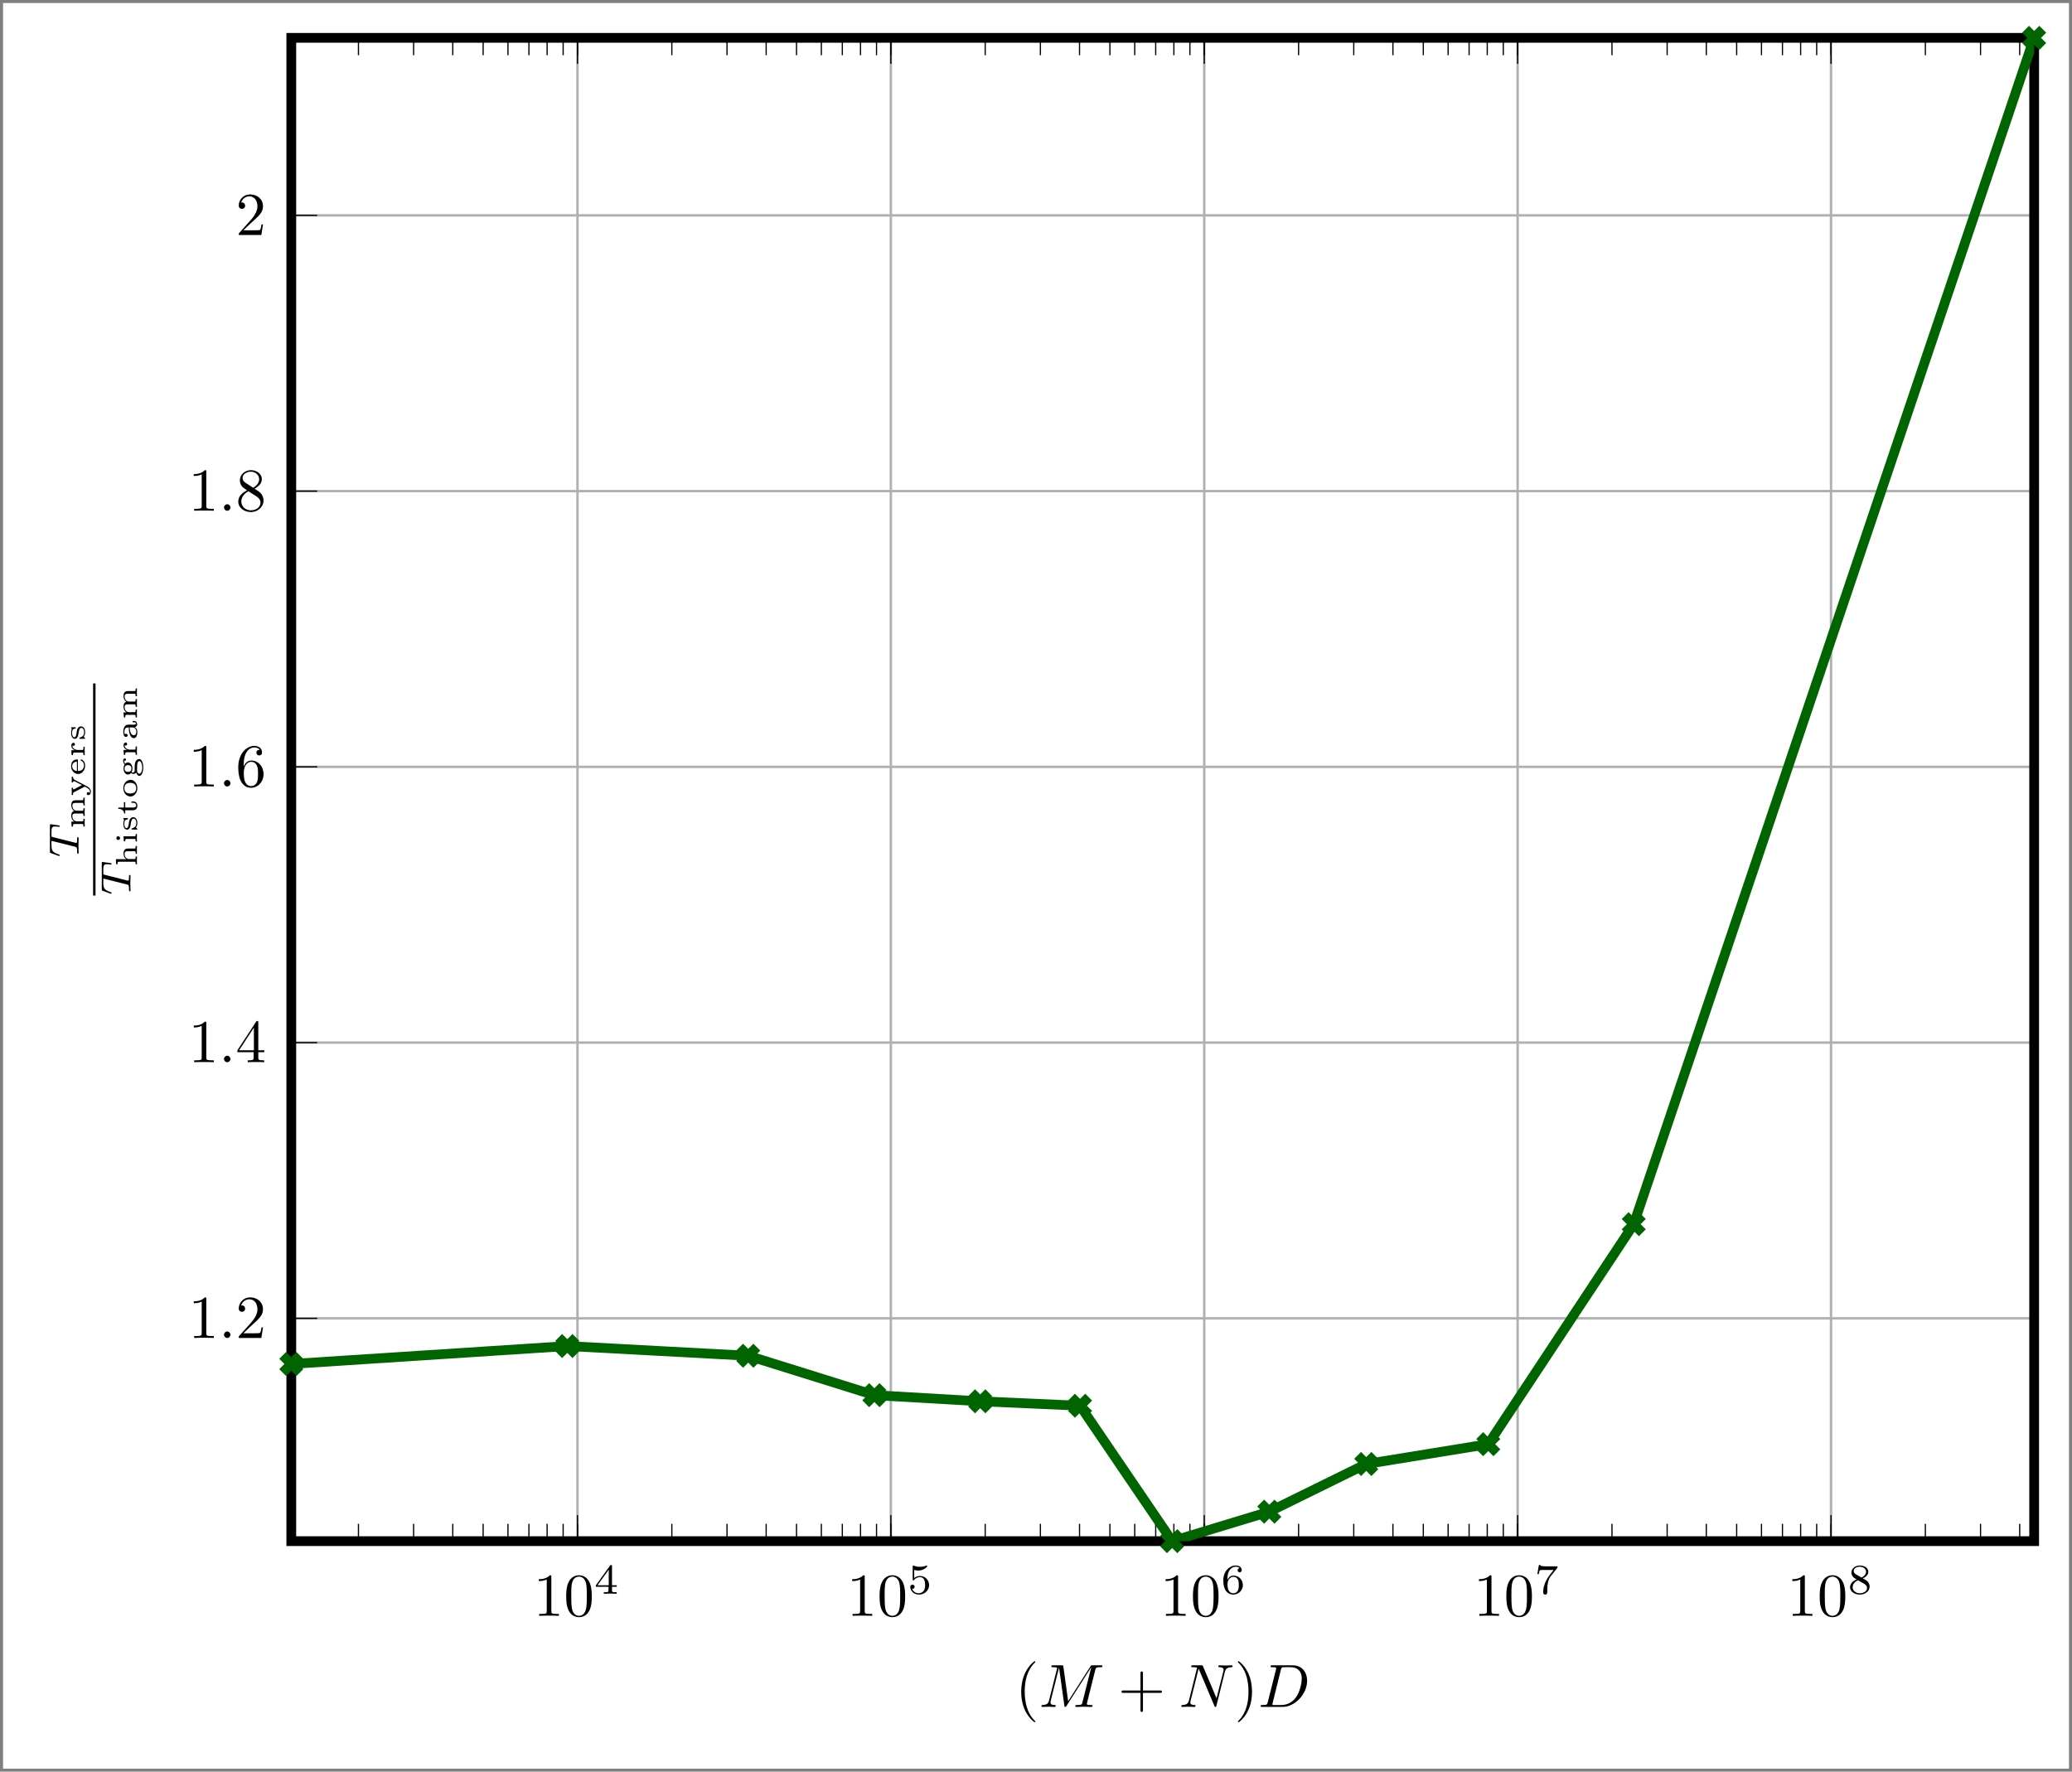 <?xml version="1.0" encoding="UTF-8"?>
<svg xmlns="http://www.w3.org/2000/svg" xmlns:xlink="http://www.w3.org/1999/xlink" width="339.155" height="289.994" viewBox="0 0 339.155 289.994">
<rect x="0" y="0" width="339.155" height="289.994" fill="#808080" stroke="none"/>
<defs>
<g>
<g id="glyph-0-0">
</g>
<g id="glyph-0-1">
<path d="M 2.938 -6.375 C 2.938 -6.625 2.938 -6.641 2.703 -6.641 C 2.078 -6 1.203 -6 0.891 -6 L 0.891 -5.688 C 1.094 -5.688 1.672 -5.688 2.188 -5.953 L 2.188 -0.781 C 2.188 -0.422 2.156 -0.312 1.266 -0.312 L 0.953 -0.312 L 0.953 0 C 1.297 -0.031 2.156 -0.031 2.562 -0.031 C 2.953 -0.031 3.828 -0.031 4.172 0 L 4.172 -0.312 L 3.859 -0.312 C 2.953 -0.312 2.938 -0.422 2.938 -0.781 Z M 2.938 -6.375 "/>
</g>
<g id="glyph-0-2">
<path d="M 4.578 -3.188 C 4.578 -3.984 4.531 -4.781 4.188 -5.516 C 3.734 -6.484 2.906 -6.641 2.5 -6.641 C 1.891 -6.641 1.172 -6.375 0.75 -5.453 C 0.438 -4.766 0.391 -3.984 0.391 -3.188 C 0.391 -2.438 0.422 -1.547 0.844 -0.781 C 1.266 0.016 2 0.219 2.484 0.219 C 3.016 0.219 3.781 0.016 4.219 -0.938 C 4.531 -1.625 4.578 -2.406 4.578 -3.188 Z M 2.484 0 C 2.094 0 1.5 -0.25 1.328 -1.203 C 1.219 -1.797 1.219 -2.719 1.219 -3.312 C 1.219 -3.953 1.219 -4.609 1.297 -5.141 C 1.484 -6.328 2.234 -6.422 2.484 -6.422 C 2.812 -6.422 3.469 -6.234 3.656 -5.25 C 3.766 -4.688 3.766 -3.938 3.766 -3.312 C 3.766 -2.562 3.766 -1.891 3.656 -1.25 C 3.5 -0.297 2.938 0 2.484 0 Z M 2.484 0 "/>
</g>
<g id="glyph-0-3">
<path d="M 1.266 -0.766 L 2.328 -1.797 C 3.875 -3.172 4.469 -3.703 4.469 -4.703 C 4.469 -5.844 3.578 -6.641 2.359 -6.641 C 1.234 -6.641 0.5 -5.719 0.5 -4.828 C 0.5 -4.281 1 -4.281 1.031 -4.281 C 1.203 -4.281 1.547 -4.391 1.547 -4.812 C 1.547 -5.062 1.359 -5.328 1.016 -5.328 C 0.938 -5.328 0.922 -5.328 0.891 -5.312 C 1.109 -5.969 1.656 -6.328 2.234 -6.328 C 3.141 -6.328 3.562 -5.516 3.562 -4.703 C 3.562 -3.906 3.078 -3.125 2.516 -2.5 L 0.609 -0.375 C 0.5 -0.266 0.5 -0.234 0.5 0 L 4.203 0 L 4.469 -1.734 L 4.234 -1.734 C 4.172 -1.438 4.109 -1 4 -0.844 C 3.938 -0.766 3.281 -0.766 3.062 -0.766 Z M 1.266 -0.766 "/>
</g>
<g id="glyph-0-4">
<path d="M 2.938 -1.641 L 2.938 -0.781 C 2.938 -0.422 2.906 -0.312 2.172 -0.312 L 1.969 -0.312 L 1.969 0 C 2.375 -0.031 2.891 -0.031 3.312 -0.031 C 3.734 -0.031 4.25 -0.031 4.672 0 L 4.672 -0.312 L 4.453 -0.312 C 3.719 -0.312 3.703 -0.422 3.703 -0.781 L 3.703 -1.641 L 4.688 -1.641 L 4.688 -1.953 L 3.703 -1.953 L 3.703 -6.484 C 3.703 -6.688 3.703 -6.75 3.531 -6.75 C 3.453 -6.75 3.422 -6.75 3.344 -6.625 L 0.281 -1.953 L 0.281 -1.641 Z M 2.984 -1.953 L 0.562 -1.953 L 2.984 -5.672 Z M 2.984 -1.953 "/>
</g>
<g id="glyph-0-5">
<path d="M 1.312 -3.266 L 1.312 -3.516 C 1.312 -6.031 2.547 -6.391 3.062 -6.391 C 3.297 -6.391 3.719 -6.328 3.938 -5.984 C 3.781 -5.984 3.391 -5.984 3.391 -5.547 C 3.391 -5.234 3.625 -5.078 3.844 -5.078 C 4 -5.078 4.312 -5.172 4.312 -5.562 C 4.312 -6.156 3.875 -6.641 3.047 -6.641 C 1.766 -6.641 0.422 -5.359 0.422 -3.156 C 0.422 -0.484 1.578 0.219 2.5 0.219 C 3.609 0.219 4.562 -0.719 4.562 -2.031 C 4.562 -3.297 3.672 -4.25 2.562 -4.25 C 1.891 -4.25 1.516 -3.75 1.312 -3.266 Z M 2.5 -0.062 C 1.875 -0.062 1.578 -0.656 1.516 -0.812 C 1.328 -1.281 1.328 -2.078 1.328 -2.25 C 1.328 -3.031 1.656 -4.031 2.547 -4.031 C 2.719 -4.031 3.172 -4.031 3.484 -3.406 C 3.656 -3.047 3.656 -2.531 3.656 -2.047 C 3.656 -1.562 3.656 -1.062 3.484 -0.703 C 3.188 -0.109 2.734 -0.062 2.5 -0.062 Z M 2.5 -0.062 "/>
</g>
<g id="glyph-0-6">
<path d="M 1.625 -4.562 C 1.172 -4.859 1.125 -5.188 1.125 -5.359 C 1.125 -5.969 1.781 -6.391 2.484 -6.391 C 3.203 -6.391 3.844 -5.875 3.844 -5.156 C 3.844 -4.578 3.453 -4.109 2.859 -3.766 Z M 3.078 -3.609 C 3.797 -3.984 4.281 -4.5 4.281 -5.156 C 4.281 -6.078 3.406 -6.641 2.5 -6.641 C 1.5 -6.641 0.688 -5.906 0.688 -4.969 C 0.688 -4.797 0.703 -4.344 1.125 -3.875 C 1.234 -3.766 1.609 -3.516 1.859 -3.344 C 1.281 -3.047 0.422 -2.5 0.422 -1.5 C 0.422 -0.453 1.438 0.219 2.484 0.219 C 3.609 0.219 4.562 -0.609 4.562 -1.672 C 4.562 -2.031 4.453 -2.484 4.062 -2.906 C 3.875 -3.109 3.719 -3.203 3.078 -3.609 Z M 2.078 -3.188 L 3.312 -2.406 C 3.594 -2.219 4.062 -1.922 4.062 -1.312 C 4.062 -0.578 3.312 -0.062 2.5 -0.062 C 1.641 -0.062 0.922 -0.672 0.922 -1.5 C 0.922 -2.078 1.234 -2.719 2.078 -3.188 Z M 2.078 -3.188 "/>
</g>
<g id="glyph-0-7">
<path d="M 3.297 2.391 C 3.297 2.359 3.297 2.344 3.125 2.172 C 1.891 0.922 1.562 -0.969 1.562 -2.5 C 1.562 -4.234 1.938 -5.969 3.172 -7.203 C 3.297 -7.328 3.297 -7.344 3.297 -7.375 C 3.297 -7.453 3.266 -7.484 3.203 -7.484 C 3.094 -7.484 2.203 -6.797 1.609 -5.531 C 1.109 -4.438 0.984 -3.328 0.984 -2.5 C 0.984 -1.719 1.094 -0.516 1.641 0.625 C 2.25 1.844 3.094 2.5 3.203 2.5 C 3.266 2.5 3.297 2.469 3.297 2.391 Z M 3.297 2.391 "/>
</g>
<g id="glyph-0-8">
<path d="M 4.078 -2.297 L 6.859 -2.297 C 7 -2.297 7.188 -2.297 7.188 -2.5 C 7.188 -2.688 7 -2.688 6.859 -2.688 L 4.078 -2.688 L 4.078 -5.484 C 4.078 -5.625 4.078 -5.812 3.875 -5.812 C 3.672 -5.812 3.672 -5.625 3.672 -5.484 L 3.672 -2.688 L 0.891 -2.688 C 0.75 -2.688 0.562 -2.688 0.562 -2.5 C 0.562 -2.297 0.75 -2.297 0.891 -2.297 L 3.672 -2.297 L 3.672 0.5 C 3.672 0.641 3.672 0.828 3.875 0.828 C 4.078 0.828 4.078 0.641 4.078 0.5 Z M 4.078 -2.297 "/>
</g>
<g id="glyph-0-9">
<path d="M 2.875 -2.5 C 2.875 -3.266 2.766 -4.469 2.219 -5.609 C 1.625 -6.828 0.766 -7.484 0.672 -7.484 C 0.609 -7.484 0.562 -7.438 0.562 -7.375 C 0.562 -7.344 0.562 -7.328 0.75 -7.141 C 1.734 -6.156 2.297 -4.578 2.297 -2.5 C 2.297 -0.781 1.938 0.969 0.703 2.219 C 0.562 2.344 0.562 2.359 0.562 2.391 C 0.562 2.453 0.609 2.5 0.672 2.5 C 0.766 2.5 1.672 1.812 2.25 0.547 C 2.766 -0.547 2.875 -1.656 2.875 -2.5 Z M 2.875 -2.5 "/>
</g>
<g id="glyph-1-0">
</g>
<g id="glyph-1-1">
<path d="M 3.688 -1.141 L 3.688 -1.391 L 2.906 -1.391 L 2.906 -4.5 C 2.906 -4.641 2.906 -4.703 2.766 -4.703 C 2.672 -4.703 2.641 -4.703 2.578 -4.594 L 0.266 -1.391 L 0.266 -1.141 L 2.328 -1.141 L 2.328 -0.578 C 2.328 -0.328 2.328 -0.25 1.75 -0.25 L 1.562 -0.25 L 1.562 0 C 1.922 -0.016 2.359 -0.031 2.609 -0.031 C 2.875 -0.031 3.312 -0.016 3.672 0 L 3.672 -0.25 L 3.484 -0.25 C 2.906 -0.25 2.906 -0.328 2.906 -0.578 L 2.906 -1.141 Z M 2.375 -3.938 L 2.375 -1.391 L 0.531 -1.391 Z M 2.375 -3.938 "/>
</g>
<g id="glyph-1-2">
<path d="M 1.078 -3.891 C 1.438 -3.797 1.641 -3.797 1.75 -3.797 C 2.672 -3.797 3.219 -4.422 3.219 -4.531 C 3.219 -4.609 3.172 -4.625 3.141 -4.625 C 3.125 -4.625 3.109 -4.625 3.078 -4.609 C 2.906 -4.547 2.547 -4.406 2.031 -4.406 C 1.828 -4.406 1.469 -4.422 1.016 -4.594 C 0.938 -4.625 0.922 -4.625 0.922 -4.625 C 0.828 -4.625 0.828 -4.547 0.828 -4.438 L 0.828 -2.391 C 0.828 -2.266 0.828 -2.188 0.938 -2.188 C 1 -2.188 1.016 -2.188 1.078 -2.281 C 1.375 -2.656 1.812 -2.719 2.047 -2.719 C 2.469 -2.719 2.656 -2.391 2.688 -2.328 C 2.812 -2.094 2.859 -1.828 2.859 -1.422 C 2.859 -1.219 2.859 -0.812 2.641 -0.5 C 2.469 -0.25 2.172 -0.078 1.828 -0.078 C 1.375 -0.078 0.906 -0.328 0.734 -0.797 C 1 -0.781 1.141 -0.953 1.141 -1.141 C 1.141 -1.438 0.875 -1.484 0.781 -1.484 C 0.781 -1.484 0.438 -1.484 0.438 -1.109 C 0.438 -0.484 1.016 0.141 1.844 0.141 C 2.734 0.141 3.516 -0.516 3.516 -1.406 C 3.516 -2.188 2.922 -2.906 2.062 -2.906 C 1.75 -2.906 1.391 -2.844 1.078 -2.578 Z M 1.078 -3.891 "/>
</g>
<g id="glyph-1-3">
<path d="M 1.047 -2.281 C 1.047 -2.844 1.094 -3.359 1.359 -3.797 C 1.594 -4.172 1.969 -4.422 2.422 -4.422 C 2.625 -4.422 2.906 -4.375 3.047 -4.188 C 2.875 -4.172 2.719 -4.047 2.719 -3.844 C 2.719 -3.672 2.844 -3.516 3.047 -3.516 C 3.266 -3.516 3.391 -3.656 3.391 -3.859 C 3.391 -4.266 3.094 -4.625 2.406 -4.625 C 1.406 -4.625 0.375 -3.703 0.375 -2.203 C 0.375 -0.406 1.219 0.141 2 0.141 C 2.844 0.141 3.578 -0.516 3.578 -1.422 C 3.578 -2.312 2.875 -2.969 2.062 -2.969 C 1.5 -2.969 1.203 -2.594 1.047 -2.281 Z M 2 -0.078 C 1.641 -0.078 1.375 -0.281 1.219 -0.594 C 1.125 -0.797 1.062 -1.156 1.062 -1.562 C 1.062 -2.25 1.469 -2.766 2.031 -2.766 C 2.344 -2.766 2.562 -2.641 2.734 -2.391 C 2.906 -2.125 2.906 -1.828 2.906 -1.422 C 2.906 -1.031 2.906 -0.734 2.719 -0.453 C 2.562 -0.219 2.328 -0.078 2 -0.078 Z M 2 -0.078 "/>
</g>
<g id="glyph-1-4">
<path d="M 3.734 -4.203 C 3.797 -4.297 3.797 -4.312 3.797 -4.484 L 1.969 -4.484 C 1.688 -4.484 1.609 -4.5 1.359 -4.516 C 1 -4.547 0.984 -4.594 0.969 -4.703 L 0.734 -4.703 L 0.484 -3.219 L 0.719 -3.219 C 0.734 -3.328 0.812 -3.781 0.922 -3.859 C 0.969 -3.891 1.547 -3.891 1.641 -3.891 L 3.156 -3.891 C 2.938 -3.609 2.578 -3.172 2.438 -2.969 C 1.531 -1.781 1.438 -0.672 1.438 -0.266 C 1.438 -0.188 1.438 0.141 1.766 0.141 C 2.109 0.141 2.109 -0.172 2.109 -0.266 L 2.109 -0.547 C 2.109 -1.891 2.391 -2.516 2.688 -2.891 Z M 3.734 -4.203 "/>
</g>
<g id="glyph-1-5">
<path d="M 2.469 -2.516 C 3.016 -2.781 3.359 -3.109 3.359 -3.594 C 3.359 -4.266 2.656 -4.625 1.984 -4.625 C 1.219 -4.625 0.594 -4.125 0.594 -3.469 C 0.594 -3.141 0.75 -2.906 0.875 -2.766 C 1 -2.609 1.047 -2.578 1.453 -2.344 C 1.062 -2.172 0.375 -1.797 0.375 -1.062 C 0.375 -0.297 1.172 0.141 1.969 0.141 C 2.859 0.141 3.578 -0.422 3.578 -1.172 C 3.578 -1.641 3.312 -2.031 2.906 -2.266 C 2.812 -2.328 2.578 -2.453 2.469 -2.516 Z M 1.344 -3.172 C 1.156 -3.281 0.969 -3.469 0.969 -3.734 C 0.969 -4.172 1.469 -4.422 1.969 -4.422 C 2.516 -4.422 3 -4.078 3 -3.594 C 3 -2.969 2.266 -2.656 2.266 -2.656 C 2.25 -2.656 2.234 -2.656 2.188 -2.688 Z M 1.672 -2.203 L 2.641 -1.656 C 2.812 -1.547 3.156 -1.344 3.156 -0.938 C 3.156 -0.406 2.578 -0.078 1.984 -0.078 C 1.344 -0.078 0.797 -0.5 0.797 -1.062 C 0.797 -1.578 1.172 -1.984 1.672 -2.203 Z M 1.672 -2.203 "/>
</g>
<g id="glyph-2-0">
</g>
<g id="glyph-2-1">
<path d="M 1.906 -0.531 C 1.906 -0.812 1.672 -1.062 1.391 -1.062 C 1.094 -1.062 0.859 -0.812 0.859 -0.531 C 0.859 -0.234 1.094 0 1.391 0 C 1.672 0 1.906 -0.234 1.906 -0.531 Z M 1.906 -0.531 "/>
</g>
<g id="glyph-2-2">
<path d="M 9.234 -6.047 C 9.328 -6.406 9.344 -6.5 10.094 -6.5 C 10.312 -6.5 10.406 -6.5 10.406 -6.703 C 10.406 -6.812 10.312 -6.812 10.141 -6.812 L 8.828 -6.812 C 8.562 -6.812 8.547 -6.812 8.438 -6.625 L 4.797 -0.938 L 4.016 -6.578 C 3.984 -6.812 3.969 -6.812 3.703 -6.812 L 2.344 -6.812 C 2.156 -6.812 2.047 -6.812 2.047 -6.625 C 2.047 -6.5 2.141 -6.5 2.328 -6.5 C 2.469 -6.5 2.641 -6.484 2.766 -6.484 C 2.922 -6.453 2.984 -6.438 2.984 -6.312 C 2.984 -6.281 2.969 -6.25 2.938 -6.125 L 1.672 -1.062 C 1.578 -0.656 1.406 -0.344 0.594 -0.312 C 0.547 -0.312 0.422 -0.297 0.422 -0.125 C 0.422 -0.031 0.484 0 0.562 0 C 0.875 0 1.219 -0.031 1.562 -0.031 C 1.891 -0.031 2.25 0 2.578 0 C 2.625 0 2.766 0 2.766 -0.203 C 2.766 -0.312 2.656 -0.312 2.578 -0.312 C 2.016 -0.312 1.906 -0.516 1.906 -0.75 C 1.906 -0.812 1.906 -0.875 1.938 -0.984 L 3.297 -6.406 L 3.312 -6.406 L 4.172 -0.234 C 4.188 -0.109 4.203 0 4.312 0 C 4.422 0 4.484 -0.109 4.531 -0.172 L 8.562 -6.484 L 8.578 -6.484 L 7.141 -0.781 C 7.047 -0.391 7.031 -0.312 6.234 -0.312 C 6.078 -0.312 5.969 -0.312 5.969 -0.125 C 5.969 0 6.078 0 6.109 0 C 6.391 0 7.062 -0.031 7.344 -0.031 C 7.75 -0.031 8.188 0 8.594 0 C 8.656 0 8.781 0 8.781 -0.203 C 8.781 -0.312 8.688 -0.312 8.5 -0.312 C 8.141 -0.312 7.859 -0.312 7.859 -0.484 C 7.859 -0.531 7.859 -0.547 7.906 -0.734 Z M 9.234 -6.047 "/>
</g>
<g id="glyph-2-3">
<path d="M 7.531 -5.766 C 7.641 -6.156 7.812 -6.469 8.609 -6.5 C 8.656 -6.5 8.781 -6.516 8.781 -6.703 C 8.781 -6.703 8.781 -6.812 8.656 -6.812 C 8.328 -6.812 7.969 -6.781 7.641 -6.781 C 7.312 -6.781 6.953 -6.812 6.625 -6.812 C 6.562 -6.812 6.453 -6.812 6.453 -6.609 C 6.453 -6.5 6.547 -6.5 6.625 -6.5 C 7.203 -6.484 7.312 -6.281 7.312 -6.062 C 7.312 -6.031 7.281 -5.875 7.281 -5.859 L 6.156 -1.422 L 3.953 -6.625 C 3.875 -6.797 3.875 -6.812 3.641 -6.812 L 2.297 -6.812 C 2.109 -6.812 2.016 -6.812 2.016 -6.609 C 2.016 -6.5 2.109 -6.5 2.297 -6.5 C 2.344 -6.5 2.969 -6.5 2.969 -6.406 L 1.641 -1.062 C 1.531 -0.656 1.359 -0.344 0.562 -0.312 C 0.5 -0.312 0.391 -0.297 0.391 -0.109 C 0.391 -0.047 0.438 0 0.516 0 C 0.844 0 1.188 -0.031 1.516 -0.031 C 1.859 -0.031 2.219 0 2.547 0 C 2.594 0 2.719 0 2.719 -0.203 C 2.719 -0.297 2.625 -0.312 2.516 -0.312 C 1.938 -0.328 1.859 -0.547 1.859 -0.75 C 1.859 -0.812 1.875 -0.875 1.906 -0.984 L 3.219 -6.234 C 3.266 -6.188 3.266 -6.156 3.312 -6.062 L 5.797 -0.188 C 5.859 -0.016 5.891 0 5.984 0 C 6.094 0 6.094 -0.031 6.141 -0.203 Z M 7.531 -5.766 "/>
</g>
<g id="glyph-2-4">
<path d="M 1.578 -0.781 C 1.484 -0.391 1.469 -0.312 0.672 -0.312 C 0.516 -0.312 0.406 -0.312 0.406 -0.125 C 0.406 0 0.484 0 0.672 0 L 3.984 0 C 6.047 0 8.016 -2.109 8.016 -4.281 C 8.016 -5.688 7.172 -6.812 5.672 -6.812 L 2.328 -6.812 C 2.141 -6.812 2.031 -6.812 2.031 -6.625 C 2.031 -6.5 2.109 -6.5 2.312 -6.5 C 2.438 -6.5 2.625 -6.484 2.734 -6.484 C 2.906 -6.453 2.953 -6.438 2.953 -6.312 C 2.953 -6.281 2.953 -6.25 2.922 -6.125 Z M 3.734 -6.125 C 3.828 -6.469 3.844 -6.5 4.281 -6.5 L 5.344 -6.5 C 6.312 -6.5 7.141 -5.969 7.141 -4.656 C 7.141 -4.172 6.953 -2.531 6.094 -1.438 C 5.812 -1.062 5.031 -0.312 3.797 -0.312 L 2.672 -0.312 C 2.531 -0.312 2.516 -0.312 2.453 -0.312 C 2.359 -0.328 2.328 -0.344 2.328 -0.422 C 2.328 -0.453 2.328 -0.469 2.375 -0.641 Z M 3.734 -6.125 "/>
</g>
<g id="glyph-3-0">
</g>
<g id="glyph-3-1">
<path d="M -4.219 -3.391 C -4.422 -3.438 -4.438 -3.453 -4.453 -3.609 C -4.453 -3.641 -4.453 -3.875 -4.453 -4.016 C -4.453 -4.453 -4.453 -4.625 -4.406 -4.797 C -4.312 -5.109 -4.109 -5.125 -3.859 -5.125 C -3.75 -5.125 -3.656 -5.125 -3.297 -5.078 L -3.219 -5.062 C -3.141 -5.062 -3.109 -5.109 -3.109 -5.188 C -3.109 -5.297 -3.172 -5.297 -3.281 -5.312 L -4.609 -5.5 C -4.703 -5.5 -4.703 -5.422 -4.703 -5.297 L -4.703 -1.016 C -4.703 -0.844 -4.703 -0.828 -4.562 -0.781 L -3.328 -0.328 C -3.297 -0.328 -3.234 -0.297 -3.203 -0.297 C -3.172 -0.297 -3.109 -0.312 -3.109 -0.422 C -3.109 -0.516 -3.141 -0.516 -3.281 -0.562 C -4.391 -0.969 -4.453 -1.203 -4.453 -2.266 L -4.453 -2.547 C -4.453 -2.766 -4.453 -2.766 -4.391 -2.766 C -4.391 -2.766 -4.344 -2.766 -4.25 -2.734 L -0.578 -1.812 C -0.328 -1.75 -0.25 -1.734 -0.25 -1 C -0.25 -0.75 -0.25 -0.688 -0.094 -0.688 C -0.078 -0.688 0 -0.703 0 -0.812 C 0 -1 -0.016 -1.219 -0.016 -1.406 C -0.016 -1.609 -0.031 -1.812 -0.031 -2 C -0.031 -2.203 -0.031 -2.438 -0.016 -2.641 C -0.016 -2.828 0 -3.031 0 -3.219 C 0 -3.281 0 -3.375 -0.156 -3.375 C -0.25 -3.375 -0.25 -3.312 -0.25 -3.094 C -0.25 -2.969 -0.266 -2.828 -0.266 -2.688 C -0.281 -2.453 -0.312 -2.438 -0.391 -2.438 C -0.453 -2.438 -0.453 -2.438 -0.562 -2.469 Z M -4.219 -3.391 "/>
</g>
<g id="glyph-4-0">
</g>
<g id="glyph-4-1">
<path d="M -1.5 -4.719 C -2.125 -4.719 -2.203 -4.25 -2.203 -3.891 C -2.203 -3.391 -1.953 -3.109 -1.734 -2.969 C -2.203 -2.844 -2.203 -2.344 -2.203 -2.156 C -2.203 -1.641 -1.922 -1.344 -1.719 -1.219 L -2.203 -1.219 L -2.141 -0.406 L -1.922 -0.406 C -1.922 -0.781 -1.891 -0.828 -1.656 -0.828 L -0.422 -0.828 C -0.266 -0.828 -0.219 -0.828 -0.219 -0.5 L -0.219 -0.406 L 0 -0.406 C -0.016 -0.625 -0.016 -0.828 -0.016 -1.047 C -0.016 -1.25 -0.016 -1.469 0 -1.688 L -0.219 -1.688 L -0.219 -1.594 C -0.219 -1.266 -0.266 -1.266 -0.422 -1.266 L -1.281 -1.266 C -1.844 -1.266 -2.031 -1.781 -2.031 -2.094 C -2.031 -2.469 -1.828 -2.547 -1.516 -2.547 L -0.422 -2.547 C -0.266 -2.547 -0.219 -2.547 -0.219 -2.234 L -0.219 -2.141 L 0 -2.141 C -0.016 -2.359 -0.016 -2.562 -0.016 -2.781 C -0.016 -2.984 -0.016 -3.203 0 -3.406 L -0.219 -3.406 L -0.219 -3.312 C -0.219 -3 -0.266 -3 -0.422 -3 L -1.281 -3 C -1.844 -3 -2.031 -3.5 -2.031 -3.828 C -2.031 -4.188 -1.828 -4.281 -1.516 -4.281 L -0.422 -4.281 C -0.266 -4.281 -0.219 -4.281 -0.219 -3.953 L -0.219 -3.875 L 0 -3.875 C -0.016 -4.078 -0.016 -4.297 -0.016 -4.5 C -0.016 -4.719 -0.016 -4.922 0 -5.141 L -0.219 -5.141 L -0.219 -5.047 C -0.219 -4.719 -0.266 -4.719 -0.422 -4.719 Z M -1.5 -4.719 "/>
</g>
<g id="glyph-4-2">
<path d="M -1.625 -2.75 C -1.734 -2.812 -1.922 -2.906 -1.922 -3.281 L -2.141 -3.281 C -2.141 -3.172 -2.125 -3.031 -2.125 -2.844 C -2.125 -2.688 -2.141 -2.5 -2.141 -2.344 L -1.922 -2.344 C -1.922 -2.469 -1.859 -2.547 -1.75 -2.547 C -1.719 -2.547 -1.688 -2.531 -1.641 -2.516 L -0.453 -1.906 L -1.75 -1.219 C -1.797 -1.203 -1.812 -1.203 -1.828 -1.203 C -1.922 -1.203 -1.922 -1.328 -1.922 -1.469 L -2.141 -1.469 C -2.141 -1.25 -2.125 -1.047 -2.125 -0.844 C -2.125 -0.625 -2.125 -0.5 -2.141 -0.281 L -1.922 -0.281 C -1.922 -0.641 -1.906 -0.656 -1.766 -0.734 L 0 -1.656 C 0.438 -1.453 0.859 -1.25 0.859 -0.828 C 0.859 -0.703 0.844 -0.656 0.797 -0.609 C 0.781 -0.641 0.734 -0.75 0.578 -0.75 C 0.422 -0.75 0.328 -0.641 0.328 -0.5 C 0.328 -0.391 0.406 -0.266 0.578 -0.266 C 0.828 -0.266 1.016 -0.516 1.016 -0.828 C 1.016 -1.125 0.844 -1.453 0.406 -1.688 Z M -1.625 -2.75 "/>
</g>
<g id="glyph-4-3">
<path d="M -1.125 -2.578 C -1.125 -2.688 -1.125 -2.719 -1.234 -2.719 C -1.578 -2.719 -2.234 -2.547 -2.234 -1.609 C -2.234 -0.859 -1.688 -0.328 -1.094 -0.328 C -0.469 -0.328 0.062 -0.938 0.062 -1.688 C 0.062 -2.484 -0.5 -2.719 -0.594 -2.719 C -0.672 -2.719 -0.672 -2.641 -0.672 -2.625 C -0.672 -2.547 -0.656 -2.531 -0.594 -2.5 C -0.25 -2.375 -0.125 -2 -0.125 -1.719 C -0.125 -1.312 -0.344 -1.094 -0.438 -1.016 C -0.672 -0.828 -0.984 -0.828 -1.125 -0.828 Z M -1.281 -0.828 C -1.938 -0.891 -2.062 -1.375 -2.062 -1.609 C -2.062 -2.297 -1.422 -2.344 -1.281 -2.344 Z M -1.281 -0.828 "/>
</g>
<g id="glyph-4-4">
<path d="M -1.109 -1.219 C -1.578 -1.219 -2.031 -1.484 -2.031 -1.953 C -2.031 -1.953 -1.969 -1.891 -1.859 -1.891 C -1.688 -1.891 -1.609 -2.031 -1.609 -2.141 C -1.609 -2.266 -1.688 -2.391 -1.859 -2.391 C -2.047 -2.391 -2.203 -2.203 -2.203 -1.938 C -2.203 -1.688 -2.078 -1.375 -1.656 -1.188 L -1.656 -1.172 L -2.203 -1.172 L -2.141 -0.375 L -1.922 -0.375 C -1.922 -0.75 -1.891 -0.797 -1.656 -0.797 L -0.422 -0.797 C -0.266 -0.797 -0.219 -0.797 -0.219 -0.469 L -0.219 -0.375 L 0 -0.375 C -0.016 -0.594 -0.016 -0.812 -0.016 -1.016 C -0.016 -1.281 -0.016 -1.531 0 -1.734 L -0.219 -1.734 L -0.219 -1.594 C -0.219 -1.219 -0.266 -1.219 -0.422 -1.219 Z M -1.109 -1.219 "/>
</g>
<g id="glyph-4-5">
<path d="M -2.094 -2.234 C -2.172 -2.234 -2.234 -2.234 -2.234 -2.141 C -2.234 -2.125 -2.234 -2.109 -2.203 -2.062 C -2.172 -2.047 -2.094 -1.953 -2.094 -1.938 C -2.094 -1.922 -2.094 -1.922 -2.125 -1.891 C -2.188 -1.781 -2.234 -1.594 -2.234 -1.344 C -2.234 -0.516 -1.859 -0.344 -1.625 -0.344 C -1.156 -0.344 -1.062 -0.922 -1 -1.391 C -0.953 -1.672 -0.875 -2.141 -0.547 -2.141 C -0.375 -2.141 -0.109 -1.984 -0.109 -1.391 C -0.109 -1.047 -0.234 -0.719 -0.766 -0.562 C -0.859 -0.547 -0.875 -0.531 -0.875 -0.453 C -0.875 -0.344 -0.828 -0.344 -0.719 -0.344 L -0.078 -0.344 C 0 -0.344 0.062 -0.344 0.062 -0.422 C 0.062 -0.469 0.047 -0.469 -0.047 -0.562 L -0.172 -0.703 C 0.047 -0.953 0.062 -1.266 0.062 -1.391 C 0.062 -2.219 -0.375 -2.375 -0.625 -2.375 C -0.859 -2.375 -1.016 -2.266 -1.141 -2.062 C -1.266 -1.875 -1.281 -1.719 -1.344 -1.297 C -1.391 -0.984 -1.453 -0.594 -1.719 -0.594 C -1.891 -0.594 -2.078 -0.797 -2.078 -1.328 C -2.078 -1.75 -1.922 -1.984 -1.578 -2.016 C -1.5 -2.031 -1.469 -2.031 -1.469 -2.125 C -1.469 -2.234 -1.5 -2.234 -1.609 -2.234 Z M -2.094 -2.234 "/>
</g>
<g id="glyph-4-6">
<path d="M -1.5 -2.984 C -2.047 -2.984 -2.203 -2.609 -2.203 -2.156 C -2.203 -1.578 -1.859 -1.328 -1.75 -1.25 L -3.453 -1.25 L -3.406 -0.406 L -3.188 -0.406 C -3.188 -0.781 -3.156 -0.828 -2.906 -0.828 L -0.422 -0.828 C -0.266 -0.828 -0.219 -0.828 -0.219 -0.5 L -0.219 -0.406 L 0 -0.406 C -0.016 -0.625 -0.016 -0.828 -0.016 -1.047 C -0.016 -1.25 -0.016 -1.469 0 -1.688 L -0.219 -1.688 L -0.219 -1.594 C -0.219 -1.266 -0.266 -1.266 -0.422 -1.266 L -1.281 -1.266 C -1.844 -1.266 -2.031 -1.781 -2.031 -2.094 C -2.031 -2.469 -1.828 -2.547 -1.516 -2.547 L -0.422 -2.547 C -0.266 -2.547 -0.219 -2.547 -0.219 -2.219 L -0.219 -2.141 L 0 -2.141 C -0.016 -2.344 -0.016 -2.562 -0.016 -2.766 C -0.016 -2.984 -0.016 -3.188 0 -3.406 L -0.219 -3.406 L -0.219 -3.312 C -0.219 -2.984 -0.266 -2.984 -0.422 -2.984 Z M -1.5 -2.984 "/>
</g>
<g id="glyph-4-7">
<path d="M -3.078 -1.266 C -3.234 -1.266 -3.375 -1.125 -3.375 -0.953 C -3.375 -0.797 -3.25 -0.656 -3.078 -0.656 C -2.891 -0.656 -2.766 -0.797 -2.766 -0.953 C -2.766 -1.125 -2.906 -1.266 -3.078 -1.266 Z M -2.141 -0.438 L -1.922 -0.438 C -1.922 -0.781 -1.891 -0.828 -1.656 -0.828 L -0.422 -0.828 C -0.266 -0.828 -0.219 -0.828 -0.219 -0.5 L -0.219 -0.406 L 0 -0.406 C -0.016 -0.625 -0.016 -0.828 -0.016 -1.031 C -0.016 -1.219 -0.016 -1.438 0 -1.625 L -0.219 -1.625 C -0.219 -1.297 -0.219 -1.25 -0.422 -1.25 L -2.203 -1.25 Z M -2.141 -0.438 "/>
</g>
<g id="glyph-4-8">
<path d="M -1.922 -1.219 L -1.922 -2.109 L -2.141 -2.109 L -2.141 -1.219 L -3.062 -1.219 L -3.062 -1.016 C -2.594 -1.016 -2.109 -0.766 -2.094 -0.25 L -1.922 -0.25 L -1.922 -0.781 L -0.625 -0.781 C -0.062 -0.781 0.062 -1.25 0.062 -1.562 C 0.062 -1.938 -0.219 -2.219 -0.625 -2.219 L -0.906 -2.219 L -0.906 -2 L -0.641 -2 C -0.266 -2 -0.125 -1.781 -0.125 -1.609 C -0.125 -1.219 -0.516 -1.219 -0.625 -1.219 Z M -1.922 -1.219 "/>
</g>
<g id="glyph-4-9">
<path d="M -1.062 -3.062 C -1.688 -3.062 -2.234 -2.484 -2.234 -1.688 C -2.234 -0.906 -1.688 -0.328 -1.062 -0.328 C -0.469 -0.328 0.062 -0.922 0.062 -1.688 C 0.062 -2.484 -0.469 -3.062 -1.062 -3.062 Z M -0.125 -1.688 C -0.125 -0.828 -0.875 -0.828 -1.109 -0.828 C -1.328 -0.828 -2.062 -0.828 -2.062 -1.688 C -2.062 -2.562 -1.328 -2.562 -1.109 -2.562 C -0.875 -2.562 -0.125 -2.562 -0.125 -1.688 Z M -0.125 -1.688 "/>
</g>
<g id="glyph-4-10">
<path d="M -1.938 -2.297 C -2.078 -2.531 -2.094 -2.75 -2.094 -2.844 C -2.078 -2.828 -2.047 -2.797 -1.969 -2.797 C -1.875 -2.797 -1.797 -2.859 -1.797 -2.984 C -1.797 -3.094 -1.875 -3.172 -1.969 -3.172 C -2.109 -3.172 -2.266 -3.062 -2.266 -2.828 C -2.266 -2.703 -2.234 -2.438 -2.031 -2.172 C -2.094 -2.062 -2.203 -1.828 -2.203 -1.531 C -2.203 -0.938 -1.859 -0.531 -1.469 -0.531 C -1.219 -0.531 -1.031 -0.719 -0.969 -0.781 C -0.828 -0.672 -0.672 -0.641 -0.562 -0.641 C -0.297 -0.641 -0.141 -0.812 -0.109 -0.859 C -0.047 -0.609 0.125 -0.312 0.391 -0.312 C 0.781 -0.312 1.031 -0.969 1.031 -1.688 C 1.031 -2.359 0.812 -3.078 0.375 -3.078 C 0.156 -3.078 -0.094 -2.953 -0.203 -2.703 C -0.375 -2.375 -0.375 -2.047 -0.375 -1.516 C -0.375 -1.391 -0.375 -1.172 -0.375 -1.141 C -0.406 -0.906 -0.609 -0.859 -0.703 -0.859 C -0.797 -0.859 -0.875 -0.906 -0.875 -0.922 C -0.875 -0.922 -0.875 -0.938 -0.875 -0.953 C -0.766 -1.156 -0.734 -1.344 -0.734 -1.516 C -0.734 -2.109 -1.094 -2.516 -1.469 -2.516 C -1.703 -2.516 -1.891 -2.359 -1.938 -2.297 Z M -0.906 -1.531 C -0.906 -1.094 -1.188 -0.969 -1.469 -0.969 C -1.75 -0.969 -2.031 -1.094 -2.031 -1.516 C -2.031 -1.953 -1.75 -2.078 -1.469 -2.078 C -1.203 -2.078 -0.906 -1.953 -0.906 -1.531 Z M 0.016 -1.531 C 0.016 -2.031 0.016 -2.734 0.391 -2.734 C 0.625 -2.734 0.859 -2.281 0.859 -1.688 C 0.859 -1.125 0.641 -0.656 0.375 -0.656 C 0.219 -0.656 0.016 -0.828 0.016 -1.203 Z M 0.016 -1.531 "/>
</g>
<g id="glyph-4-11">
<path d="M -1.484 -2.609 C -1.953 -2.609 -2.234 -2.109 -2.234 -1.484 C -2.234 -1.188 -2.219 -0.609 -1.797 -0.609 C -1.609 -0.609 -1.531 -0.75 -1.531 -0.875 C -1.531 -1 -1.625 -1.125 -1.797 -1.125 C -1.906 -1.125 -1.984 -1.062 -2.016 -1.016 C -2.062 -1.188 -2.062 -1.422 -2.062 -1.469 C -2.062 -1.906 -1.828 -2.156 -1.469 -2.156 L -1.344 -2.156 C -1.328 -1.688 -1.312 -1.406 -1.172 -1.031 C -1.062 -0.703 -0.844 -0.406 -0.516 -0.406 C -0.062 -0.406 0.062 -0.984 0.062 -1.391 C 0.062 -1.766 -0.094 -2.062 -0.359 -2.219 C -0.172 -2.25 0.031 -2.359 0.031 -2.609 C 0.031 -2.641 0.031 -3.219 -0.453 -3.219 L -0.719 -3.219 L -0.719 -3 L -0.453 -3 C -0.406 -3 -0.188 -3 -0.188 -2.812 C -0.188 -2.609 -0.406 -2.609 -0.453 -2.609 Z M -0.703 -2.156 C -0.156 -2.156 -0.109 -1.562 -0.109 -1.438 C -0.109 -1.141 -0.266 -0.875 -0.516 -0.875 C -0.688 -0.875 -1.141 -0.969 -1.203 -2.156 Z M -0.703 -2.156 "/>
</g>
</g>
<clipPath id="clip-0">
<path clip-rule="nonzero" d="M 0 0 L 339 0 L 339 289.992 L 0 289.992 Z M 0 0 "/>
</clipPath>
<clipPath id="clip-1">
<path clip-rule="nonzero" d="M 47.68 6.195 L 332.961 6.195 L 332.961 252.258 L 47.68 252.258 Z M 47.68 6.195 "/>
</clipPath>
<clipPath id="clip-2">
<path clip-rule="nonzero" d="M 309 0 L 339.156 0 L 339.156 31 L 309 31 Z M 309 0 "/>
</clipPath>
</defs>
<g clip-path="url(#clip-0)">
<path fill-rule="nonzero" fill="rgb(100%, 100%, 100%)" fill-opacity="1" d="M 0.5 289.496 L 0.5 0.496 L 338.66 0.496 L 338.66 289.496 Z M 0.5 289.496 "/>
</g>
<path fill="none" stroke-width="0.399" stroke-linecap="butt" stroke-linejoin="miter" stroke="rgb(69.019%, 69.019%, 69.019%)" stroke-opacity="1" stroke-miterlimit="10" d="M 205.185 -0.002 L 205.185 246.061 M 256.478 -0.002 L 256.478 246.061 M 307.775 -0.002 L 307.775 246.061 M 359.072 -0.002 L 359.072 246.061 M 410.369 -0.002 L 410.369 246.061 " transform="matrix(1, 0, 0, -1, -110.658, 252.256)"/>
<path fill="none" stroke-width="0.399" stroke-linecap="butt" stroke-linejoin="miter" stroke="rgb(69.019%, 69.019%, 69.019%)" stroke-opacity="1" stroke-miterlimit="10" d="M 158.338 36.467 L 443.619 36.467 M 158.338 81.6 L 443.619 81.6 M 158.338 126.736 L 443.619 126.736 M 158.338 171.869 L 443.619 171.869 M 158.338 217.006 L 443.619 217.006 " transform="matrix(1, 0, 0, -1, -110.658, 252.256)"/>
<path fill="none" stroke-width="0.199" stroke-linecap="butt" stroke-linejoin="miter" stroke="rgb(0%, 0%, 0%)" stroke-opacity="1" stroke-miterlimit="10" d="M 169.33 -0.002 L 169.33 2.834 M 178.361 -0.002 L 178.361 2.834 M 184.771 -0.002 L 184.771 2.834 M 189.74 -0.002 L 189.74 2.834 M 193.803 -0.002 L 193.803 2.834 M 197.236 -0.002 L 197.236 2.834 M 200.213 -0.002 L 200.213 2.834 M 202.838 -0.002 L 202.838 2.834 M 205.185 -0.002 L 205.185 2.834 M 220.627 -0.002 L 220.627 2.834 M 229.658 -0.002 L 229.658 2.834 M 236.068 -0.002 L 236.068 2.834 M 241.037 -0.002 L 241.037 2.834 M 245.099 -0.002 L 245.099 2.834 M 248.533 -0.002 L 248.533 2.834 M 251.51 -0.002 L 251.51 2.834 M 254.131 -0.002 L 254.131 2.834 M 256.478 -0.002 L 256.478 2.834 M 271.92 -0.002 L 271.92 2.834 M 280.955 -0.002 L 280.955 2.834 M 287.361 -0.002 L 287.361 2.834 M 292.334 -0.002 L 292.334 2.834 M 296.396 -0.002 L 296.396 2.834 M 299.83 -0.002 L 299.83 2.834 M 302.803 -0.002 L 302.803 2.834 M 305.428 -0.002 L 305.428 2.834 M 307.775 -0.002 L 307.775 2.834 M 323.217 -0.002 L 323.217 2.834 M 332.248 -0.002 L 332.248 2.834 M 338.658 -0.002 L 338.658 2.834 M 343.631 -0.002 L 343.631 2.834 M 347.693 -0.002 L 347.693 2.834 M 351.127 -0.002 L 351.127 2.834 M 354.099 -0.002 L 354.099 2.834 M 356.724 -0.002 L 356.724 2.834 M 359.072 -0.002 L 359.072 2.834 M 374.513 -0.002 L 374.513 2.834 M 383.545 -0.002 L 383.545 2.834 M 389.955 -0.002 L 389.955 2.834 M 394.924 -0.002 L 394.924 2.834 M 398.986 -0.002 L 398.986 2.834 M 402.42 -0.002 L 402.42 2.834 M 405.396 -0.002 L 405.396 2.834 M 408.021 -0.002 L 408.021 2.834 M 410.369 -0.002 L 410.369 2.834 M 425.81 -0.002 L 425.81 2.834 M 434.842 -0.002 L 434.842 2.834 M 441.252 -0.002 L 441.252 2.834 M 169.33 246.061 L 169.33 243.225 M 178.361 246.061 L 178.361 243.225 M 184.771 246.061 L 184.771 243.225 M 189.74 246.061 L 189.74 243.225 M 193.803 246.061 L 193.803 243.225 M 197.236 246.061 L 197.236 243.225 M 200.213 246.061 L 200.213 243.225 M 202.838 246.061 L 202.838 243.225 M 205.185 246.061 L 205.185 243.225 M 220.627 246.061 L 220.627 243.225 M 229.658 246.061 L 229.658 243.225 M 236.068 246.061 L 236.068 243.225 M 241.037 246.061 L 241.037 243.225 M 245.099 246.061 L 245.099 243.225 M 248.533 246.061 L 248.533 243.225 M 251.51 246.061 L 251.51 243.225 M 254.131 246.061 L 254.131 243.225 M 256.478 246.061 L 256.478 243.225 M 271.92 246.061 L 271.92 243.225 M 280.955 246.061 L 280.955 243.225 M 287.361 246.061 L 287.361 243.225 M 292.334 246.061 L 292.334 243.225 M 296.396 246.061 L 296.396 243.225 M 299.83 246.061 L 299.83 243.225 M 302.803 246.061 L 302.803 243.225 M 305.428 246.061 L 305.428 243.225 M 307.775 246.061 L 307.775 243.225 M 323.217 246.061 L 323.217 243.225 M 332.248 246.061 L 332.248 243.225 M 338.658 246.061 L 338.658 243.225 M 343.631 246.061 L 343.631 243.225 M 347.693 246.061 L 347.693 243.225 M 351.127 246.061 L 351.127 243.225 M 354.099 246.061 L 354.099 243.225 M 356.724 246.061 L 356.724 243.225 M 359.072 246.061 L 359.072 243.225 M 374.513 246.061 L 374.513 243.225 M 383.545 246.061 L 383.545 243.225 M 389.955 246.061 L 389.955 243.225 M 394.924 246.061 L 394.924 243.225 M 398.986 246.061 L 398.986 243.225 M 402.42 246.061 L 402.42 243.225 M 405.396 246.061 L 405.396 243.225 M 408.021 246.061 L 408.021 243.225 M 410.369 246.061 L 410.369 243.225 M 425.81 246.061 L 425.81 243.225 M 434.842 246.061 L 434.842 243.225 M 441.252 246.061 L 441.252 243.225 " transform="matrix(1, 0, 0, -1, -110.658, 252.256)"/>
<path fill="none" stroke-width="0.199" stroke-linecap="butt" stroke-linejoin="miter" stroke="rgb(0%, 0%, 0%)" stroke-opacity="1" stroke-miterlimit="10" d="M 205.185 -0.002 L 205.185 4.252 M 256.478 -0.002 L 256.478 4.252 M 307.775 -0.002 L 307.775 4.252 M 359.072 -0.002 L 359.072 4.252 M 410.369 -0.002 L 410.369 4.252 M 205.185 246.061 L 205.185 241.811 M 256.478 246.061 L 256.478 241.811 M 307.775 246.061 L 307.775 241.811 M 359.072 246.061 L 359.072 241.811 M 410.369 246.061 L 410.369 241.811 " transform="matrix(1, 0, 0, -1, -110.658, 252.256)"/>
<path fill="none" stroke-width="0.199" stroke-linecap="butt" stroke-linejoin="miter" stroke="rgb(0%, 0%, 0%)" stroke-opacity="1" stroke-miterlimit="10" d="M 158.338 36.467 L 162.58 36.467 M 158.338 81.6 L 162.58 81.6 M 158.338 126.736 L 162.58 126.736 M 158.338 171.869 L 162.58 171.869 M 158.338 217.006 L 162.58 217.006 " transform="matrix(1, 0, 0, -1, -110.658, 252.256)"/>
<path fill="none" stroke-width="1.594" stroke-linecap="butt" stroke-linejoin="miter" stroke="rgb(0%, 0%, 0%)" stroke-opacity="1" stroke-miterlimit="10" d="M 158.338 -0.002 L 158.338 246.061 L 443.619 246.061 L 443.619 -0.002 Z M 158.338 -0.002 " transform="matrix(1, 0, 0, -1, -110.658, 252.256)"/>
<g fill="rgb(0%, 0%, 0%)" fill-opacity="1">
<use xlink:href="#glyph-0-1" x="87.307" y="264.483"/>
<use xlink:href="#glyph-0-2" x="92.288" y="264.483"/>
</g>
<g fill="rgb(0%, 0%, 0%)" fill-opacity="1">
<use xlink:href="#glyph-1-1" x="97.269" y="260.868"/>
</g>
<g fill="rgb(0%, 0%, 0%)" fill-opacity="1">
<use xlink:href="#glyph-0-1" x="138.602" y="264.483"/>
<use xlink:href="#glyph-0-2" x="143.583" y="264.483"/>
</g>
<g fill="rgb(0%, 0%, 0%)" fill-opacity="1">
<use xlink:href="#glyph-1-2" x="148.565" y="260.868"/>
</g>
<g fill="rgb(0%, 0%, 0%)" fill-opacity="1">
<use xlink:href="#glyph-0-1" x="189.897" y="264.483"/>
<use xlink:href="#glyph-0-2" x="194.878" y="264.483"/>
</g>
<g fill="rgb(0%, 0%, 0%)" fill-opacity="1">
<use xlink:href="#glyph-1-3" x="199.86" y="260.868"/>
</g>
<g fill="rgb(0%, 0%, 0%)" fill-opacity="1">
<use xlink:href="#glyph-0-1" x="241.193" y="264.483"/>
<use xlink:href="#glyph-0-2" x="246.174" y="264.483"/>
</g>
<g fill="rgb(0%, 0%, 0%)" fill-opacity="1">
<use xlink:href="#glyph-1-4" x="251.155" y="260.868"/>
</g>
<g fill="rgb(0%, 0%, 0%)" fill-opacity="1">
<use xlink:href="#glyph-0-1" x="292.488" y="264.483"/>
<use xlink:href="#glyph-0-2" x="297.469" y="264.483"/>
</g>
<g fill="rgb(0%, 0%, 0%)" fill-opacity="1">
<use xlink:href="#glyph-1-5" x="302.451" y="260.868"/>
</g>
<g fill="rgb(0%, 0%, 0%)" fill-opacity="1">
<use xlink:href="#glyph-0-1" x="30.828" y="219"/>
</g>
<g fill="rgb(0%, 0%, 0%)" fill-opacity="1">
<use xlink:href="#glyph-2-1" x="35.809" y="219"/>
</g>
<g fill="rgb(0%, 0%, 0%)" fill-opacity="1">
<use xlink:href="#glyph-0-3" x="38.577" y="219"/>
</g>
<g fill="rgb(0%, 0%, 0%)" fill-opacity="1">
<use xlink:href="#glyph-0-1" x="30.828" y="173.866"/>
</g>
<g fill="rgb(0%, 0%, 0%)" fill-opacity="1">
<use xlink:href="#glyph-2-1" x="35.809" y="173.866"/>
</g>
<g fill="rgb(0%, 0%, 0%)" fill-opacity="1">
<use xlink:href="#glyph-0-4" x="38.577" y="173.866"/>
</g>
<g fill="rgb(0%, 0%, 0%)" fill-opacity="1">
<use xlink:href="#glyph-0-1" x="30.828" y="128.732"/>
</g>
<g fill="rgb(0%, 0%, 0%)" fill-opacity="1">
<use xlink:href="#glyph-2-1" x="35.809" y="128.732"/>
</g>
<g fill="rgb(0%, 0%, 0%)" fill-opacity="1">
<use xlink:href="#glyph-0-5" x="38.577" y="128.732"/>
</g>
<g fill="rgb(0%, 0%, 0%)" fill-opacity="1">
<use xlink:href="#glyph-0-1" x="30.828" y="83.598"/>
</g>
<g fill="rgb(0%, 0%, 0%)" fill-opacity="1">
<use xlink:href="#glyph-2-1" x="35.809" y="83.598"/>
</g>
<g fill="rgb(0%, 0%, 0%)" fill-opacity="1">
<use xlink:href="#glyph-0-6" x="38.577" y="83.598"/>
</g>
<g fill="rgb(0%, 0%, 0%)" fill-opacity="1">
<use xlink:href="#glyph-0-3" x="38.577" y="38.464"/>
</g>
<g clip-path="url(#clip-1)">
<path fill="none" stroke-width="1.594" stroke-linecap="butt" stroke-linejoin="miter" stroke="rgb(0%, 39.215%, 0%)" stroke-opacity="1" stroke-miterlimit="10" d="M 158.338 28.998 L 203.517 31.932 L 233.131 30.342 L 253.775 23.893 L 271.099 22.889 L 287.451 22.162 L 302.521 -0.002 L 318.424 4.826 L 334.291 12.627 L 354.267 15.873 L 378.08 51.881 L 443.619 246.061 " transform="matrix(1, 0, 0, -1, -110.658, 252.256)"/>
</g>
<path fill="none" stroke-width="1.594" stroke-linecap="butt" stroke-linejoin="miter" stroke="rgb(0%, 39.215%, 0%)" stroke-opacity="1" stroke-miterlimit="10" d="M 156.928 27.588 L 159.744 30.404 M 156.928 30.404 L 159.744 27.588 " transform="matrix(1, 0, 0, -1, -110.658, 252.256)"/>
<path fill="none" stroke-width="1.594" stroke-linecap="butt" stroke-linejoin="miter" stroke="rgb(0%, 39.215%, 0%)" stroke-opacity="1" stroke-miterlimit="10" d="M 202.107 30.526 L 204.928 33.342 M 202.107 33.342 L 204.928 30.526 " transform="matrix(1, 0, 0, -1, -110.658, 252.256)"/>
<path fill="none" stroke-width="1.594" stroke-linecap="butt" stroke-linejoin="miter" stroke="rgb(0%, 39.215%, 0%)" stroke-opacity="1" stroke-miterlimit="10" d="M 231.724 28.932 L 234.541 31.752 M 231.724 31.752 L 234.541 28.932 " transform="matrix(1, 0, 0, -1, -110.658, 252.256)"/>
<path fill="none" stroke-width="1.594" stroke-linecap="butt" stroke-linejoin="miter" stroke="rgb(0%, 39.215%, 0%)" stroke-opacity="1" stroke-miterlimit="10" d="M 252.365 22.483 L 255.185 25.303 M 252.365 25.303 L 255.185 22.483 " transform="matrix(1, 0, 0, -1, -110.658, 252.256)"/>
<path fill="none" stroke-width="1.594" stroke-linecap="butt" stroke-linejoin="miter" stroke="rgb(0%, 39.215%, 0%)" stroke-opacity="1" stroke-miterlimit="10" d="M 269.689 21.479 L 272.51 24.295 M 269.689 24.295 L 272.51 21.479 " transform="matrix(1, 0, 0, -1, -110.658, 252.256)"/>
<path fill="none" stroke-width="1.594" stroke-linecap="butt" stroke-linejoin="miter" stroke="rgb(0%, 39.215%, 0%)" stroke-opacity="1" stroke-miterlimit="10" d="M 286.041 20.752 L 288.857 23.569 M 286.041 23.569 L 288.857 20.752 " transform="matrix(1, 0, 0, -1, -110.658, 252.256)"/>
<path fill="none" stroke-width="1.594" stroke-linecap="butt" stroke-linejoin="miter" stroke="rgb(0%, 39.215%, 0%)" stroke-opacity="1" stroke-miterlimit="10" d="M 301.111 -1.408 L 303.931 1.408 M 301.111 1.408 L 303.931 -1.408 " transform="matrix(1, 0, 0, -1, -110.658, 252.256)"/>
<path fill="none" stroke-width="1.594" stroke-linecap="butt" stroke-linejoin="miter" stroke="rgb(0%, 39.215%, 0%)" stroke-opacity="1" stroke-miterlimit="10" d="M 317.013 3.416 L 319.834 6.233 M 317.013 6.233 L 319.834 3.416 " transform="matrix(1, 0, 0, -1, -110.658, 252.256)"/>
<path fill="none" stroke-width="1.594" stroke-linecap="butt" stroke-linejoin="miter" stroke="rgb(0%, 39.215%, 0%)" stroke-opacity="1" stroke-miterlimit="10" d="M 332.881 11.217 L 335.697 14.037 M 332.881 14.037 L 335.697 11.217 " transform="matrix(1, 0, 0, -1, -110.658, 252.256)"/>
<path fill="none" stroke-width="1.594" stroke-linecap="butt" stroke-linejoin="miter" stroke="rgb(0%, 39.215%, 0%)" stroke-opacity="1" stroke-miterlimit="10" d="M 352.861 14.463 L 355.678 17.279 M 352.861 17.279 L 355.678 14.463 " transform="matrix(1, 0, 0, -1, -110.658, 252.256)"/>
<path fill="none" stroke-width="1.594" stroke-linecap="butt" stroke-linejoin="miter" stroke="rgb(0%, 39.215%, 0%)" stroke-opacity="1" stroke-miterlimit="10" d="M 376.67 50.471 L 379.486 53.287 M 376.67 53.287 L 379.486 50.471 " transform="matrix(1, 0, 0, -1, -110.658, 252.256)"/>
<g clip-path="url(#clip-2)">
<path fill="none" stroke-width="1.594" stroke-linecap="butt" stroke-linejoin="miter" stroke="rgb(0%, 39.215%, 0%)" stroke-opacity="1" stroke-miterlimit="10" d="M 442.213 244.651 L 445.029 247.471 M 442.213 247.471 L 445.029 244.651 " transform="matrix(1, 0, 0, -1, -110.658, 252.256)"/>
</g>
<g fill="rgb(0%, 0%, 0%)" fill-opacity="1">
<use xlink:href="#glyph-0-7" x="166.169" y="279.393"/>
</g>
<g fill="rgb(0%, 0%, 0%)" fill-opacity="1">
<use xlink:href="#glyph-2-2" x="170.044" y="279.393"/>
</g>
<g fill="rgb(0%, 0%, 0%)" fill-opacity="1">
<use xlink:href="#glyph-0-8" x="183.009" y="279.393"/>
</g>
<g fill="rgb(0%, 0%, 0%)" fill-opacity="1">
<use xlink:href="#glyph-2-3" x="192.972" y="279.393"/>
</g>
<g fill="rgb(0%, 0%, 0%)" fill-opacity="1">
<use xlink:href="#glyph-0-9" x="202.062" y="279.393"/>
</g>
<g fill="rgb(0%, 0%, 0%)" fill-opacity="1">
<use xlink:href="#glyph-2-4" x="205.937" y="279.393"/>
</g>
<g fill="rgb(0%, 0%, 0%)" fill-opacity="1">
<use xlink:href="#glyph-3-1" x="12.875" y="140.409"/>
</g>
<g fill="rgb(0%, 0%, 0%)" fill-opacity="1">
<use xlink:href="#glyph-4-1" x="13.872" y="135.703"/>
</g>
<g fill="rgb(0%, 0%, 0%)" fill-opacity="1">
<use xlink:href="#glyph-4-2" x="13.872" y="130.412"/>
</g>
<g fill="rgb(0%, 0%, 0%)" fill-opacity="1">
<use xlink:href="#glyph-4-3" x="13.872" y="127.018"/>
<use xlink:href="#glyph-4-4" x="13.872" y="123.974"/>
<use xlink:href="#glyph-4-5" x="13.872" y="121.276"/>
</g>
<path fill="none" stroke-width="0.398" stroke-linecap="butt" stroke-linejoin="miter" stroke="rgb(0%, 0%, 0%)" stroke-opacity="1" stroke-miterlimit="10" d="M -0.002 0.001 L 34.713 0.001 " transform="matrix(0, -1, -1, 0, 15.438, 146.584)"/>
<g fill="rgb(0%, 0%, 0%)" fill-opacity="1">
<use xlink:href="#glyph-3-1" x="21.364" y="146.584"/>
</g>
<g fill="rgb(0%, 0%, 0%)" fill-opacity="1">
<use xlink:href="#glyph-4-6" x="22.421" y="141.878"/>
<use xlink:href="#glyph-4-7" x="22.421" y="138.142"/>
<use xlink:href="#glyph-4-5" x="22.421" y="136.136"/>
<use xlink:href="#glyph-4-8" x="22.421" y="133.403"/>
<use xlink:href="#glyph-4-9" x="22.421" y="130.704"/>
<use xlink:href="#glyph-4-10" x="22.421" y="127.314"/>
<use xlink:href="#glyph-4-4" x="22.421" y="123.924"/>
<use xlink:href="#glyph-4-11" x="22.421" y="121.226"/>
<use xlink:href="#glyph-4-1" x="22.421" y="117.835"/>
</g>
</svg>
